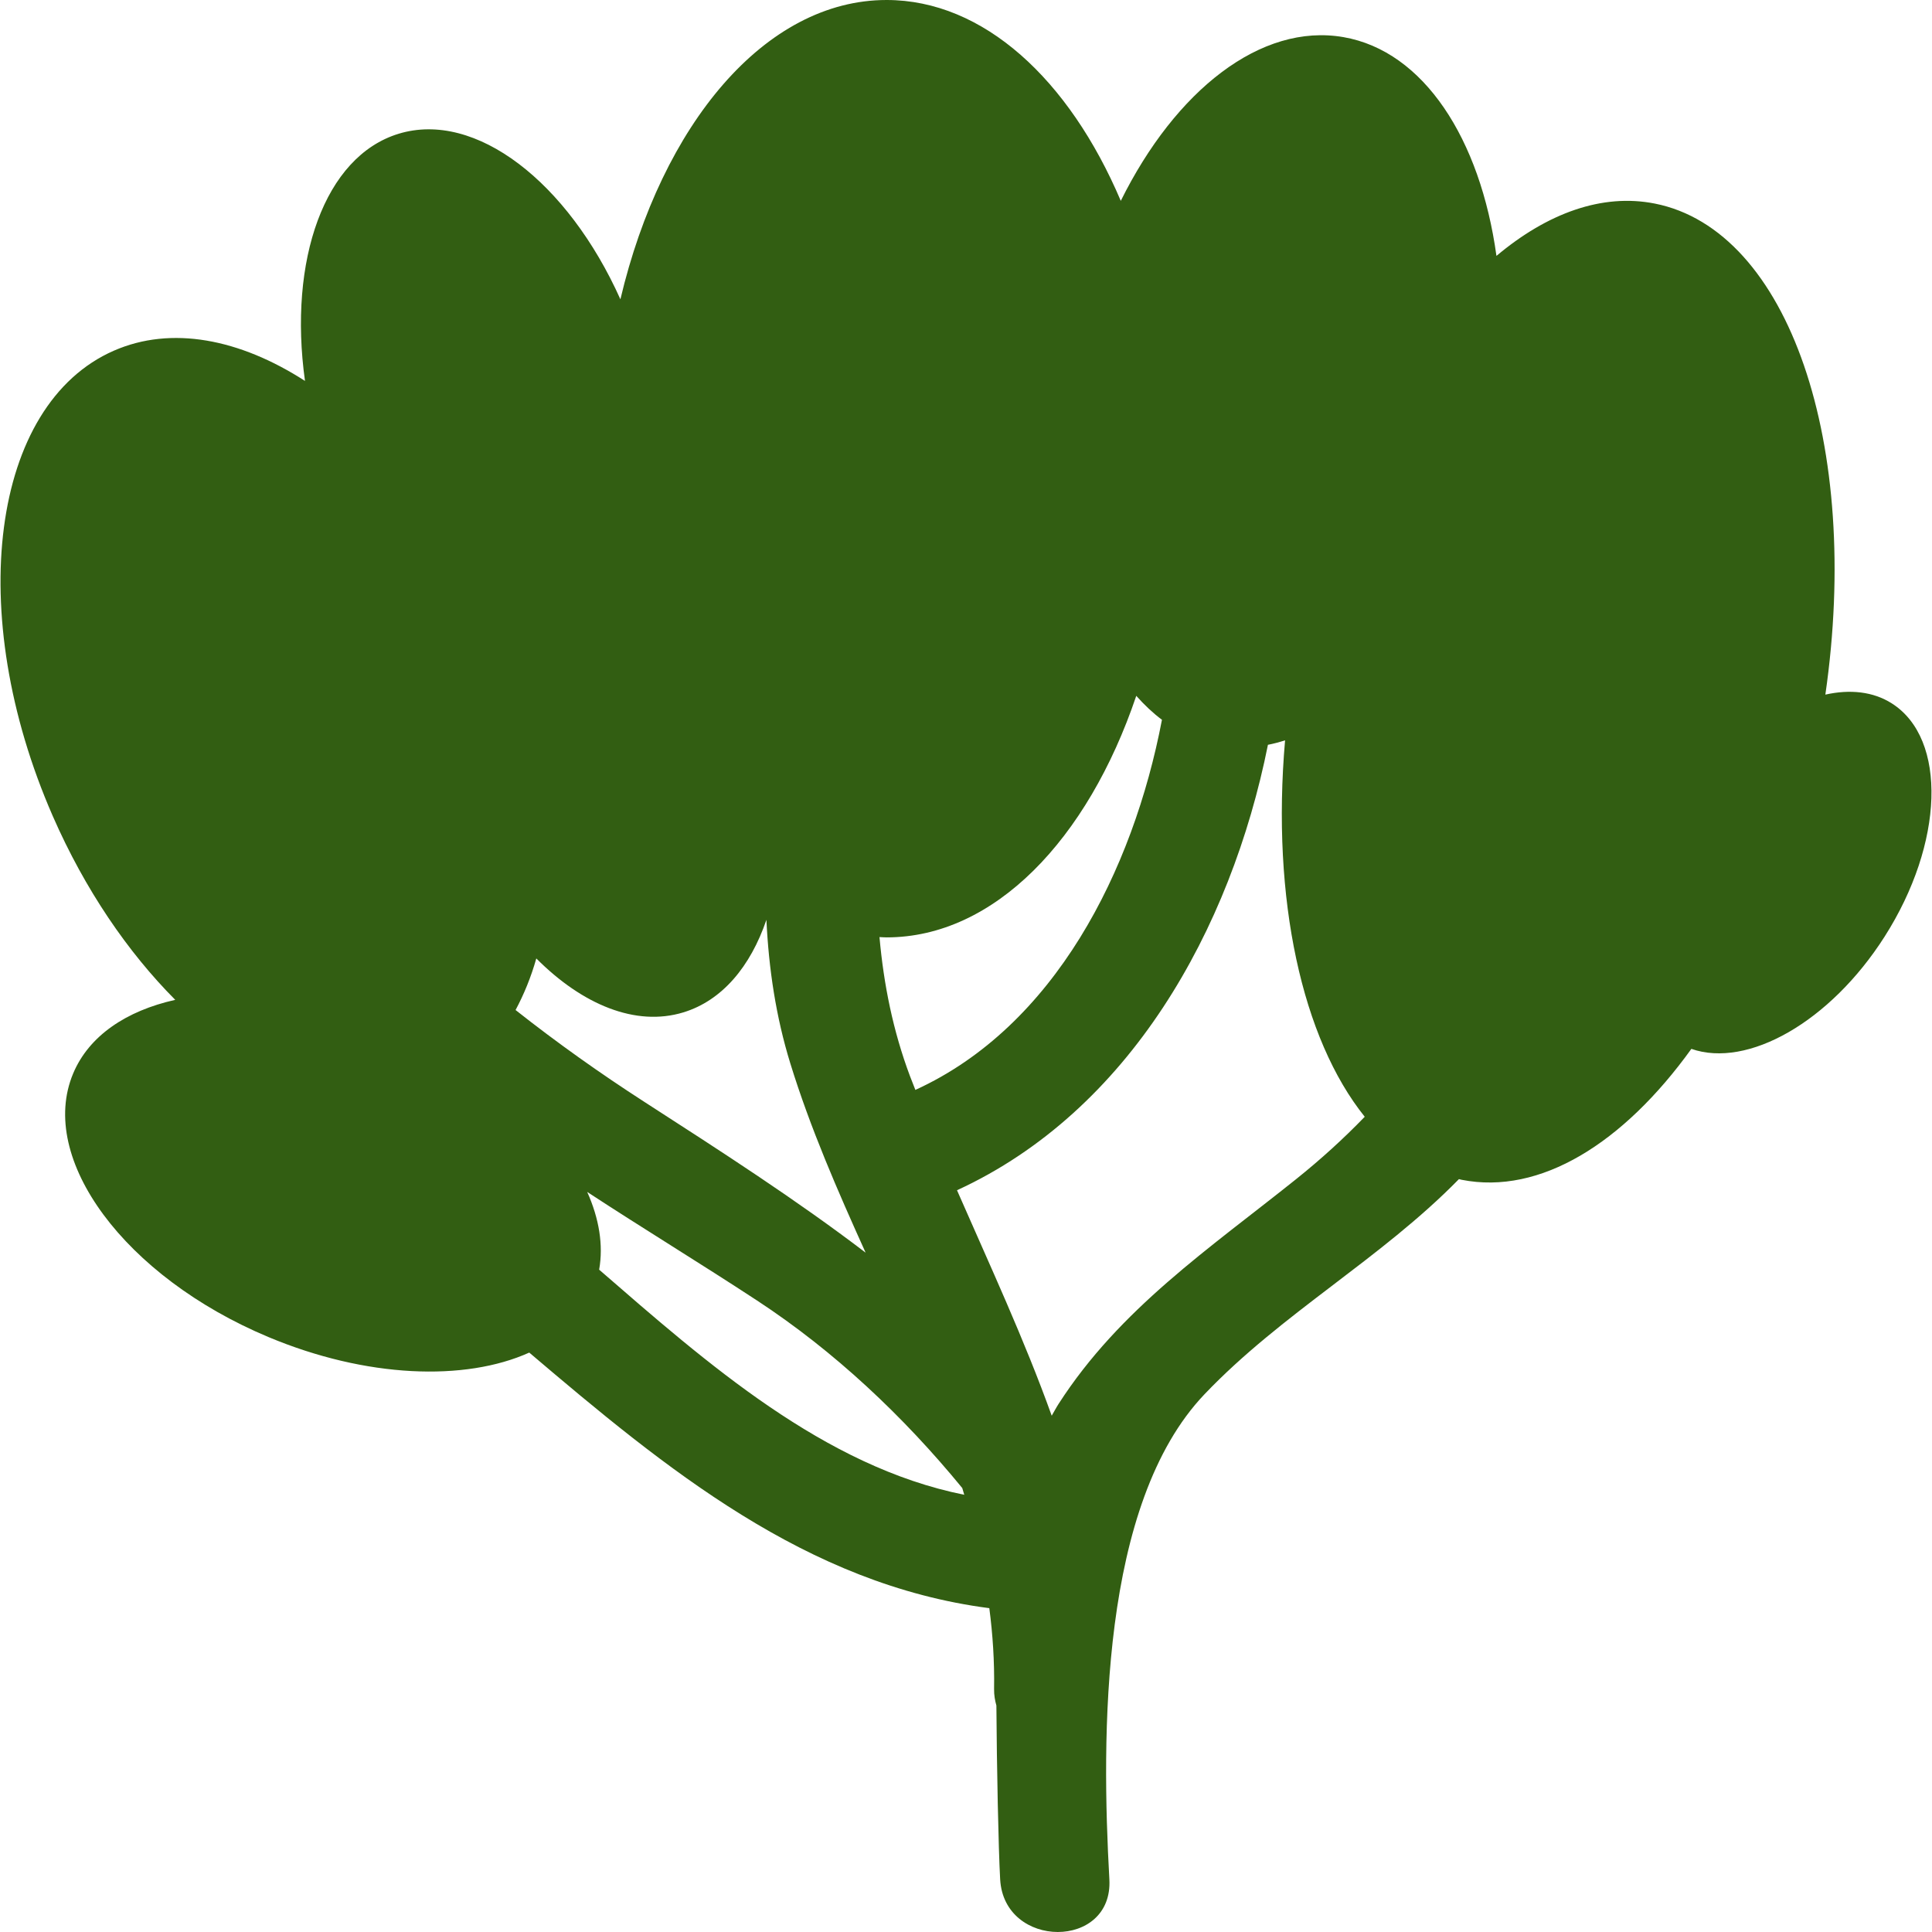 <?xml version="1.0" encoding="iso-8859-1"?>
<!-- Generator: Adobe Illustrator 16.0.0, SVG Export Plug-In . SVG Version: 6.00 Build 0)  -->
<!DOCTYPE svg PUBLIC "-//W3C//DTD SVG 1.1//EN" "http://www.w3.org/Graphics/SVG/1.1/DTD/svg11.dtd">
<svg xmlns="http://www.w3.org/2000/svg" xmlns:xlink="http://www.w3.org/1999/xlink" version="1.1" id="Capa_1" x="0px" y="0px" width="512px" height="512px" viewBox="0 0 577.427 577.427" style="enable-background:new 0 0 577.427 577.427;" xml:space="preserve">
<g>
	<g>
		<path d="M565.445,210.246c-5.61-3.578-12.525-4.28-19.89-2.644c10.779-74.586-10.82-138.818-50.988-146.762    c-15.725-3.109-32.102,2.864-47.315,15.643c-4.839-35.027-21.742-61.208-45.709-65.382c-24.684-4.3-50.204,15.912-66.568,48.931    C319.555,23.753,293.961,0,264.974,0c-36.243,0-67.186,37.12-79.552,89.454c-15.712-35.022-43.26-56.5-66.28-49.478    c-22.167,6.761-33.02,37.805-27.989,73.873c-19.555-12.591-39.943-16.557-57.124-9.037    c-36.675,16.046-44.839,78.336-18.242,139.128c9.596,21.93,22.412,40.645,36.589,54.888c-14.655,3.276-25.79,10.747-30.518,22.023    c-10.69,25.505,15.43,60.76,58.344,78.748c29.274,12.269,58.776,13.317,77.981,4.655c40.78,34.651,82.792,69.308,137.5,76.386    c1.032,7.903,1.559,15.941,1.424,24.154c-0.028,1.827,0.266,3.439,0.689,4.948c0.118,18.115,0.604,42.555,1.126,51.947    c1.167,20.926,33.812,21.04,32.641,0c-2.379-42.677-2.815-112.184,28.434-144.983c23.011-24.149,52.709-40.449,76.043-64.296    c0.273,0.061,0.538,0.146,0.812,0.199c23.444,4.635,48.328-10.89,68.658-39.127c16.798,5.863,41.457-8.005,57.732-33.517    C581.05,252.042,582.038,220.83,565.445,210.246z M264.974,280.161c32.113,0,60.074-29.144,74.63-72.191    c2.399,2.697,4.949,5.12,7.675,7.156c-8.638,45.19-32.109,91.633-73.696,110.621c-0.531-1.379-1.098-2.75-1.616-4.133    c-5.047-13.464-7.85-27.36-9.111-41.543C263.562,280.096,264.264,280.161,264.974,280.161z M154.091,301.871    c2.509-4.688,4.619-9.816,6.198-15.415c13.815,13.864,29.735,20.453,43.946,16.12c11.562-3.524,20.053-13.659,24.827-27.662    c0.693,14.574,2.827,28.932,7.156,42.95c5.949,19.274,14.092,37.936,22.493,56.521c-20.759-15.826-42.955-30.114-66.239-45.133    C179.465,320.863,166.523,311.688,154.091,301.871z M179.073,379.473c1.302-7.373-0.016-15.288-3.57-23.231    c16.756,10.971,33.856,21.366,50.739,32.436c23.129,15.165,43.77,34.595,61.355,56.06c0.208,0.669,0.392,1.342,0.596,2.016    C246.275,438.335,211.375,407.506,179.073,379.473z M387.377,352.418c-25.896,20.73-52.693,38.731-70.972,67.141    c-0.751,1.163-1.379,2.379-2.073,3.565c-8.176-22.791-18.515-45.002-28.306-67.389c51.501-23.673,81.844-77.814,92.929-133.135    c1.714-0.327,3.42-0.792,5.121-1.33c-4.125,47.495,5.096,89.201,23.811,112.502C401.58,340.305,394.746,346.514,387.377,352.418z" fill="#325e12"/>
	</g>
</g>
<g>
</g>
<g>
</g>
<g>
</g>
<g>
</g>
<g>
</g>
<g>
</g>
<g>
</g>
<g>
</g>
<g>
</g>
<g>
</g>
<g>
</g>
<g>
</g>
<g>
</g>
<g>
</g>
<g>
</g>
</svg>
